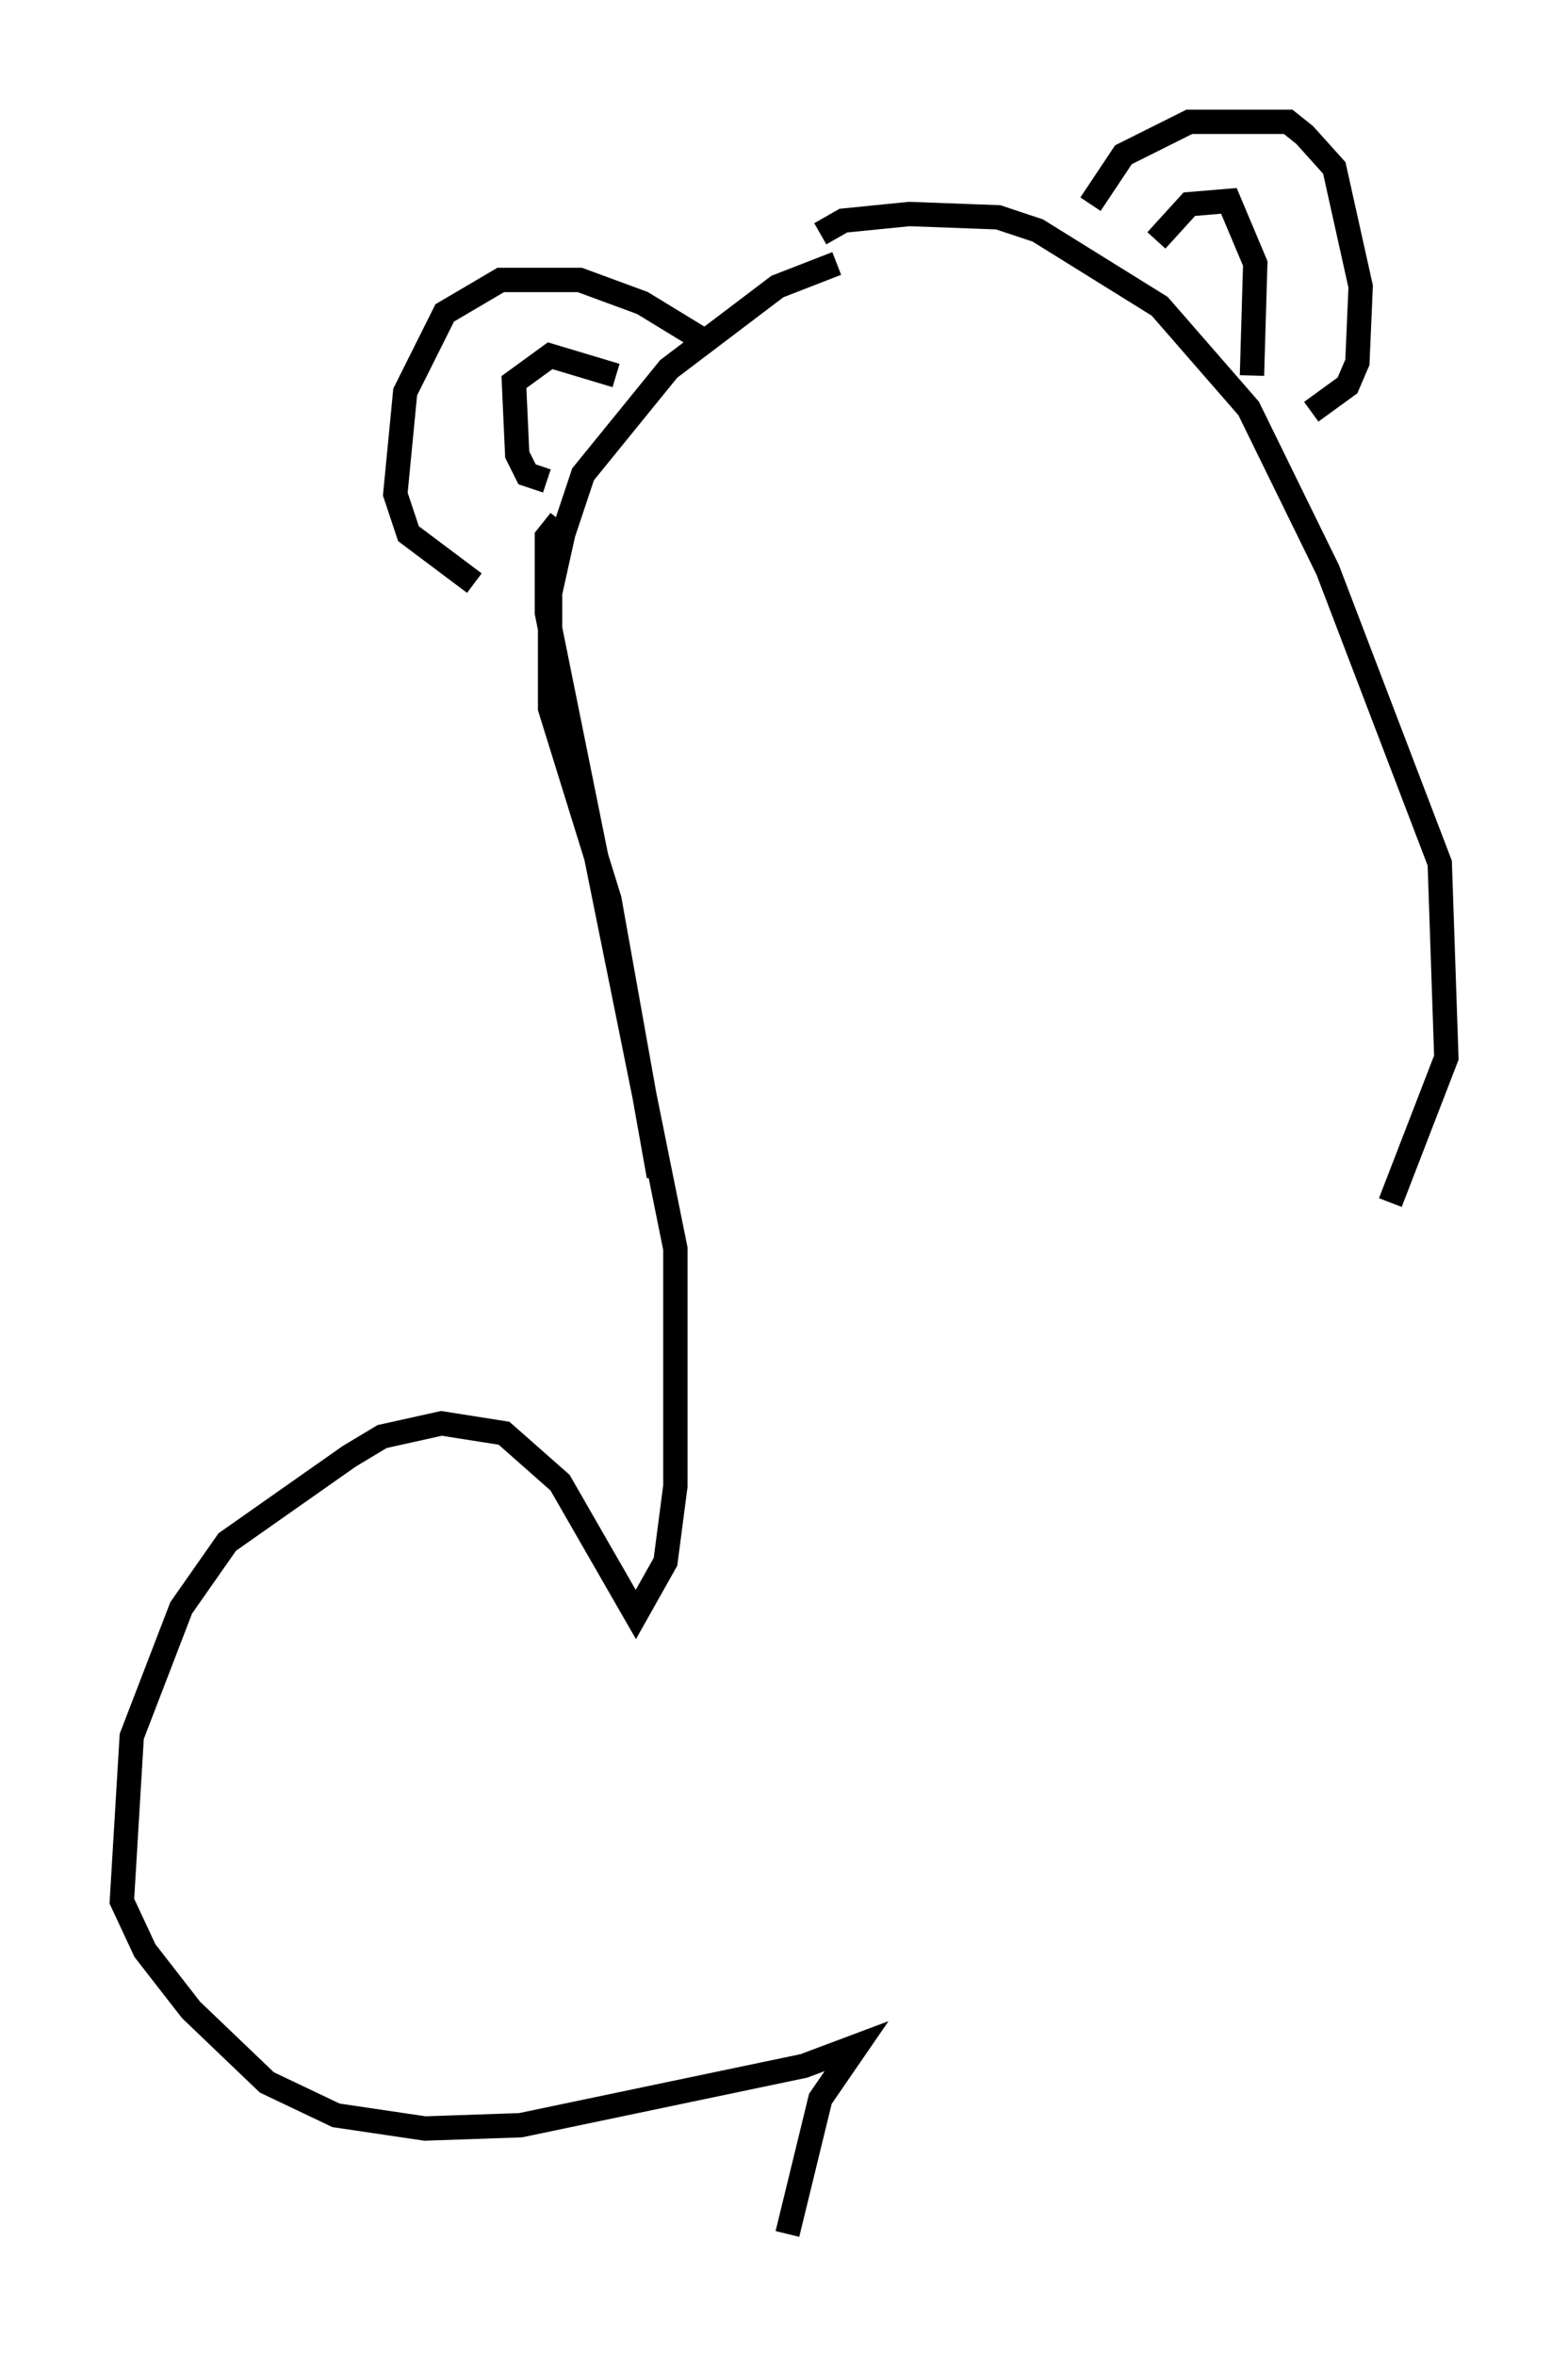 <?xml version="1.0" encoding="utf-8" ?>
<svg baseProfile="full" height="96.738" version="1.1" width="64.397" xmlns="http://www.w3.org/2000/svg" xmlns:ev="http://www.w3.org/2001/xml-events" xmlns:xlink="http://www.w3.org/1999/xlink"><defs /><rect fill="white" height="96.738" width="64.397" x="0" y="0" /><path d="M35.717, 10.819 m-1.353, 0.0 l-2.436, 0.947 -4.465, 3.383 l-3.518, 4.33 -0.812, 2.436 l-0.541, 2.436 0.0, 4.736 l2.436, 7.848 2.03, 11.367 m6.631, -38.701 l0.947, -0.541 2.706, -0.271 l3.654, 0.135 1.624, 0.541 l5.007, 3.112 3.654, 4.195 l3.248, 6.631 4.601, 12.043 l0.271, 7.984 -2.3, 5.954 m-28.281, -35.453 l-2.436, -1.488 -2.571, -0.947 l-3.248, 0.0 -2.3, 1.353 l-1.624, 3.248 -0.406, 4.195 l0.541, 1.624 2.706, 2.03 m25.304, -15.561 l1.353, -2.03 2.706, -1.353 l4.059, 0.0 0.677, 0.541 l1.218, 1.353 1.083, 4.871 l-0.135, 3.112 -0.406, 0.947 l-1.488, 1.083 m-31.393, 2.842 l-0.812, -0.271 -0.406, -0.812 l-0.135, -2.977 1.488, -1.083 l2.706, 0.812 m22.192, -5.548 l1.353, -1.488 1.624, -0.135 l1.083, 2.571 -0.135, 4.601 m-28.416, 5.954 l-0.541, 0.677 0.0, 3.112 l5.277, 26.116 0.0, 9.743 l-0.406, 3.112 -1.218, 2.165 l-3.112, -5.413 -2.3, -2.03 l-2.571, -0.406 -2.436, 0.541 l-1.353, 0.812 -5.007, 3.518 l-1.894, 2.706 -2.03, 5.277 l-0.406, 6.766 0.947, 2.03 l1.894, 2.436 3.112, 2.977 l2.842, 1.353 3.654, 0.541 l3.924, -0.135 11.637, -2.436 l2.165, -0.812 -1.488, 2.165 l-1.353, 5.548 " fill="none" stroke="black" stroke-width="1" /></svg>